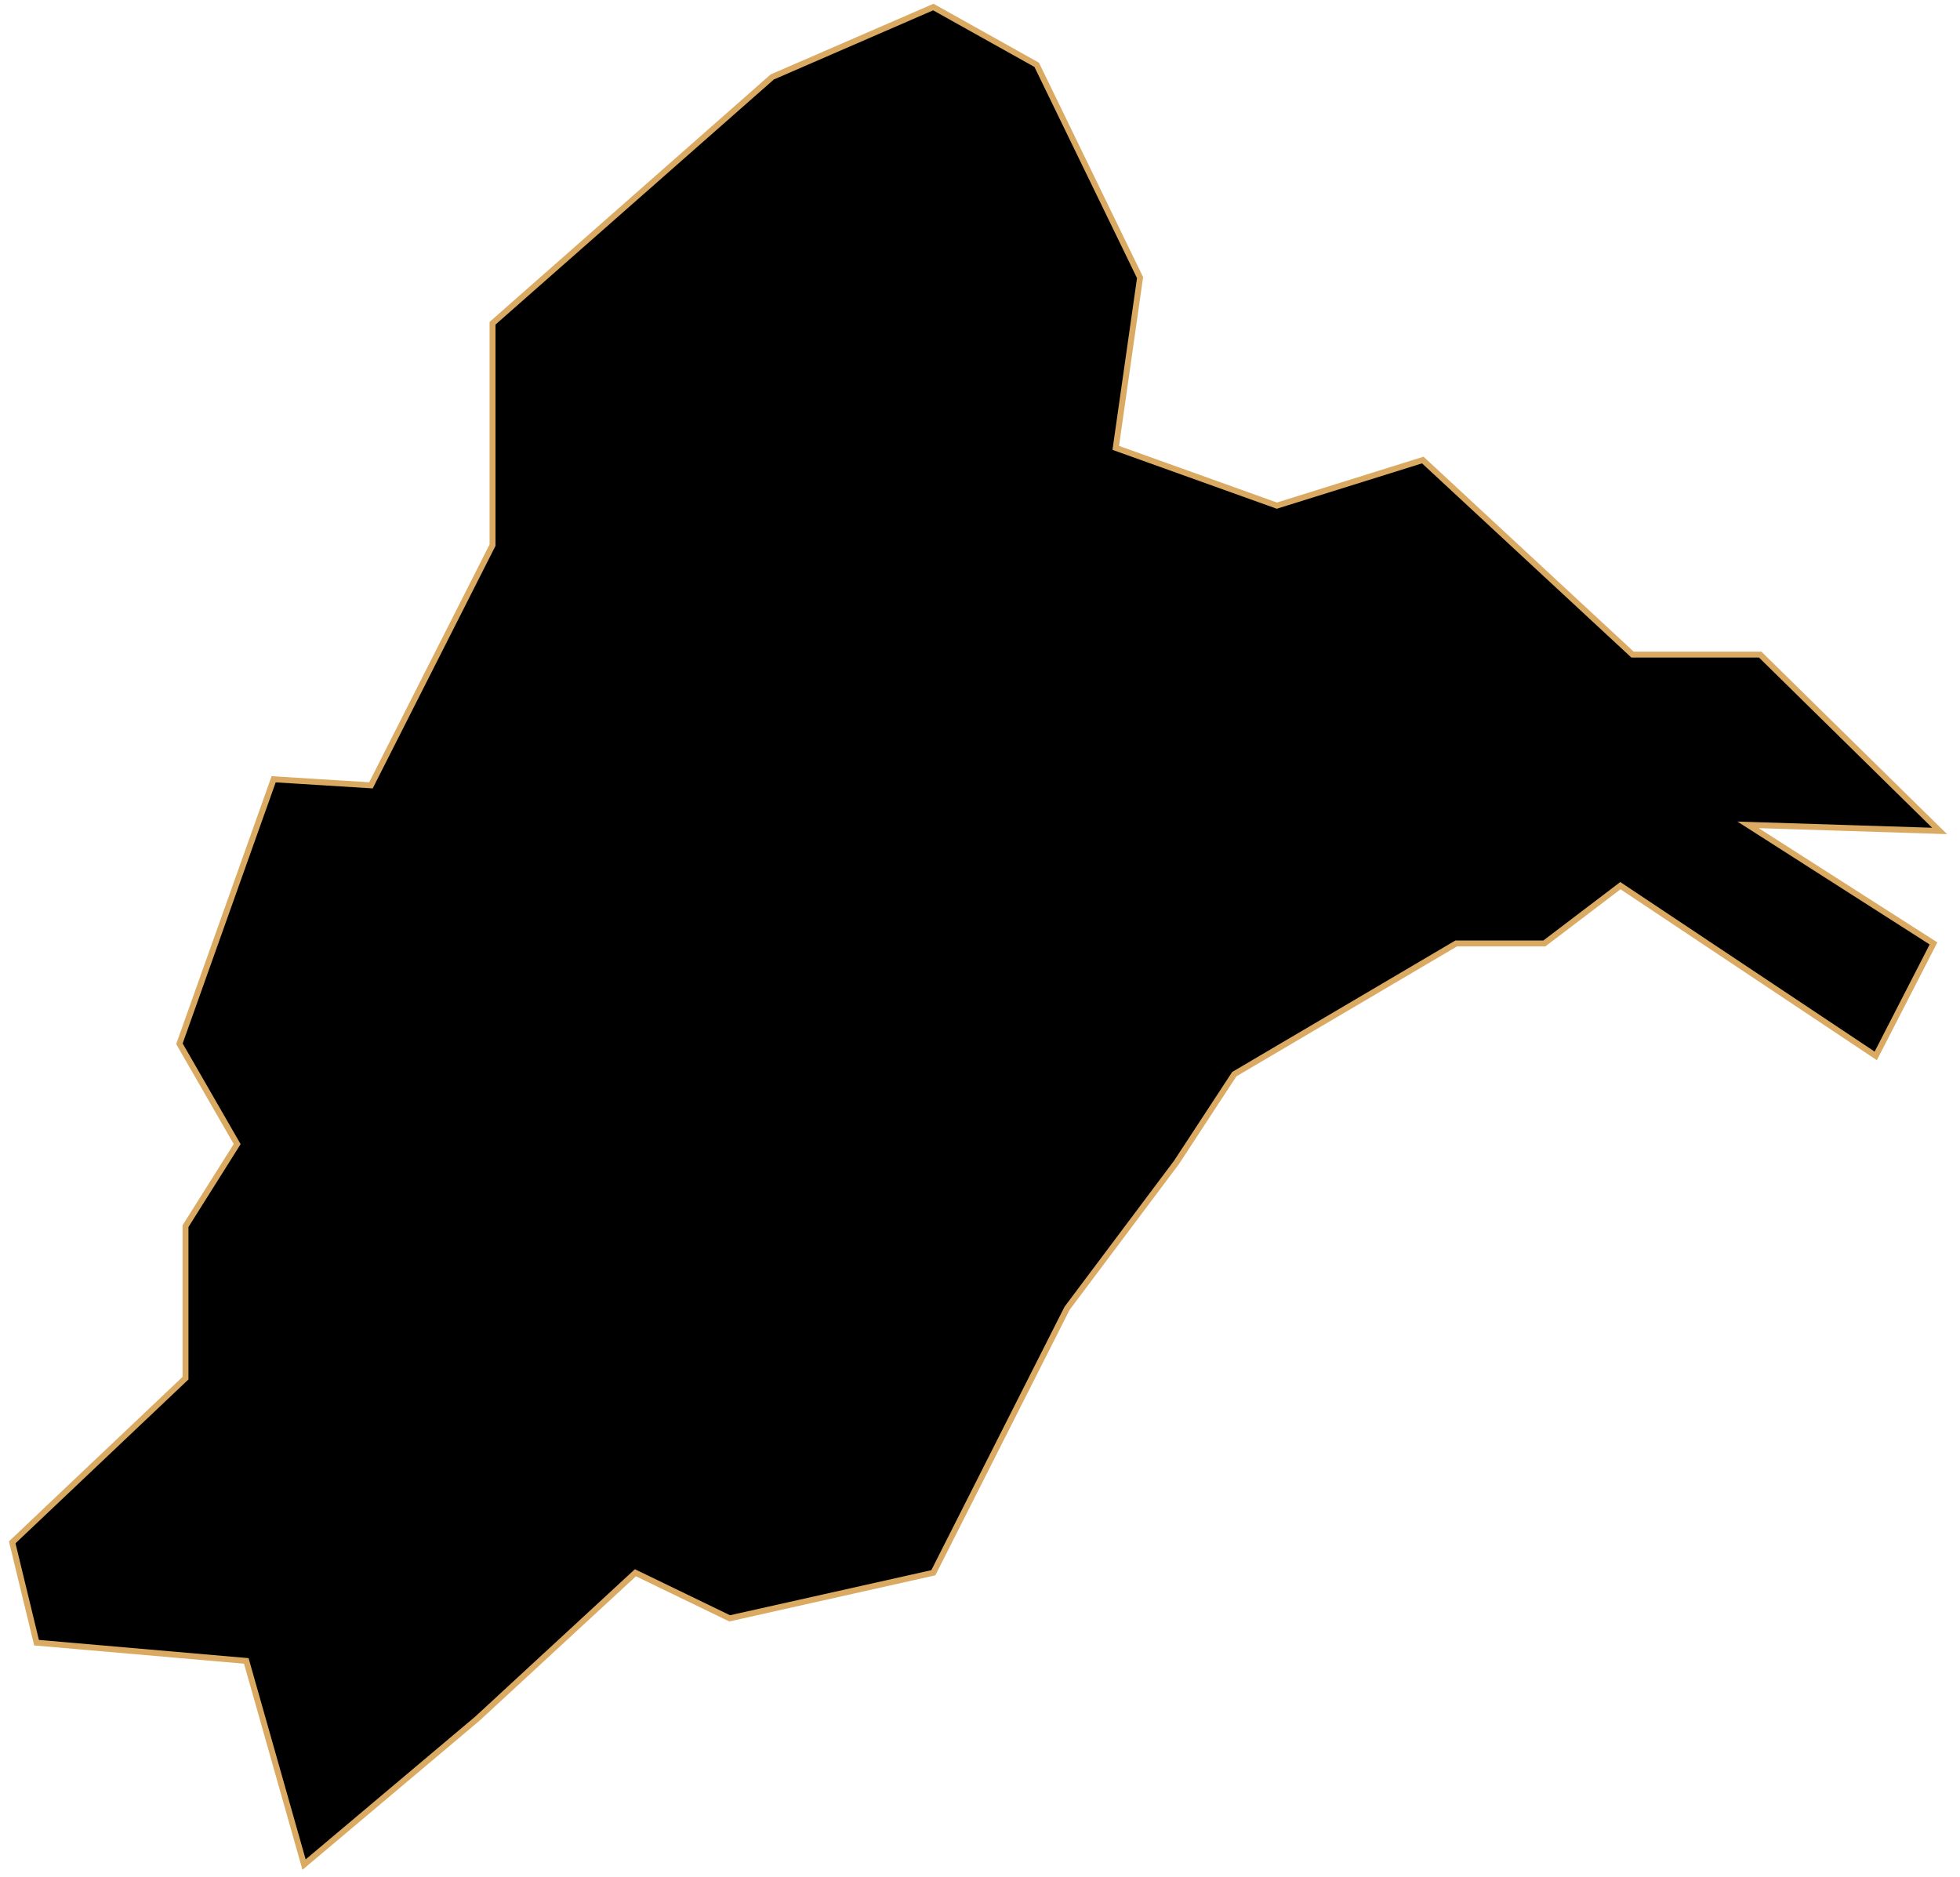 <svg width="331" height="317" viewBox="0 0 331 317" fill="none" xmlns="http://www.w3.org/2000/svg">
<path id="Boseong" d="M51.349 314.872L80.612 290.229L107.308 265.587L123.223 273.287L157.62 265.587L180.21 220.922L198.692 196.279L208.446 181.39L245.924 159.315H260.812L273.647 149.56L316.772 178.31L326.526 159.315L295.209 139.292L327.553 140.319L297.263 110.542H275.7L240.276 77.685L215.634 85.386L188.424 75.632L192.531 46.882L175.076 10.945L157.62 1.19L130.411 12.998L83.179 54.583V92.06L62.643 132.618L46.215 131.592L30.299 176.257L40.054 193.198L31.326 207.06V232.73L2.063 260.453L6.17 277.395L41.594 280.475L51.349 314.872Z" fill="black" stroke="#DAAA63" strokeWidth="2"/>
</svg>
